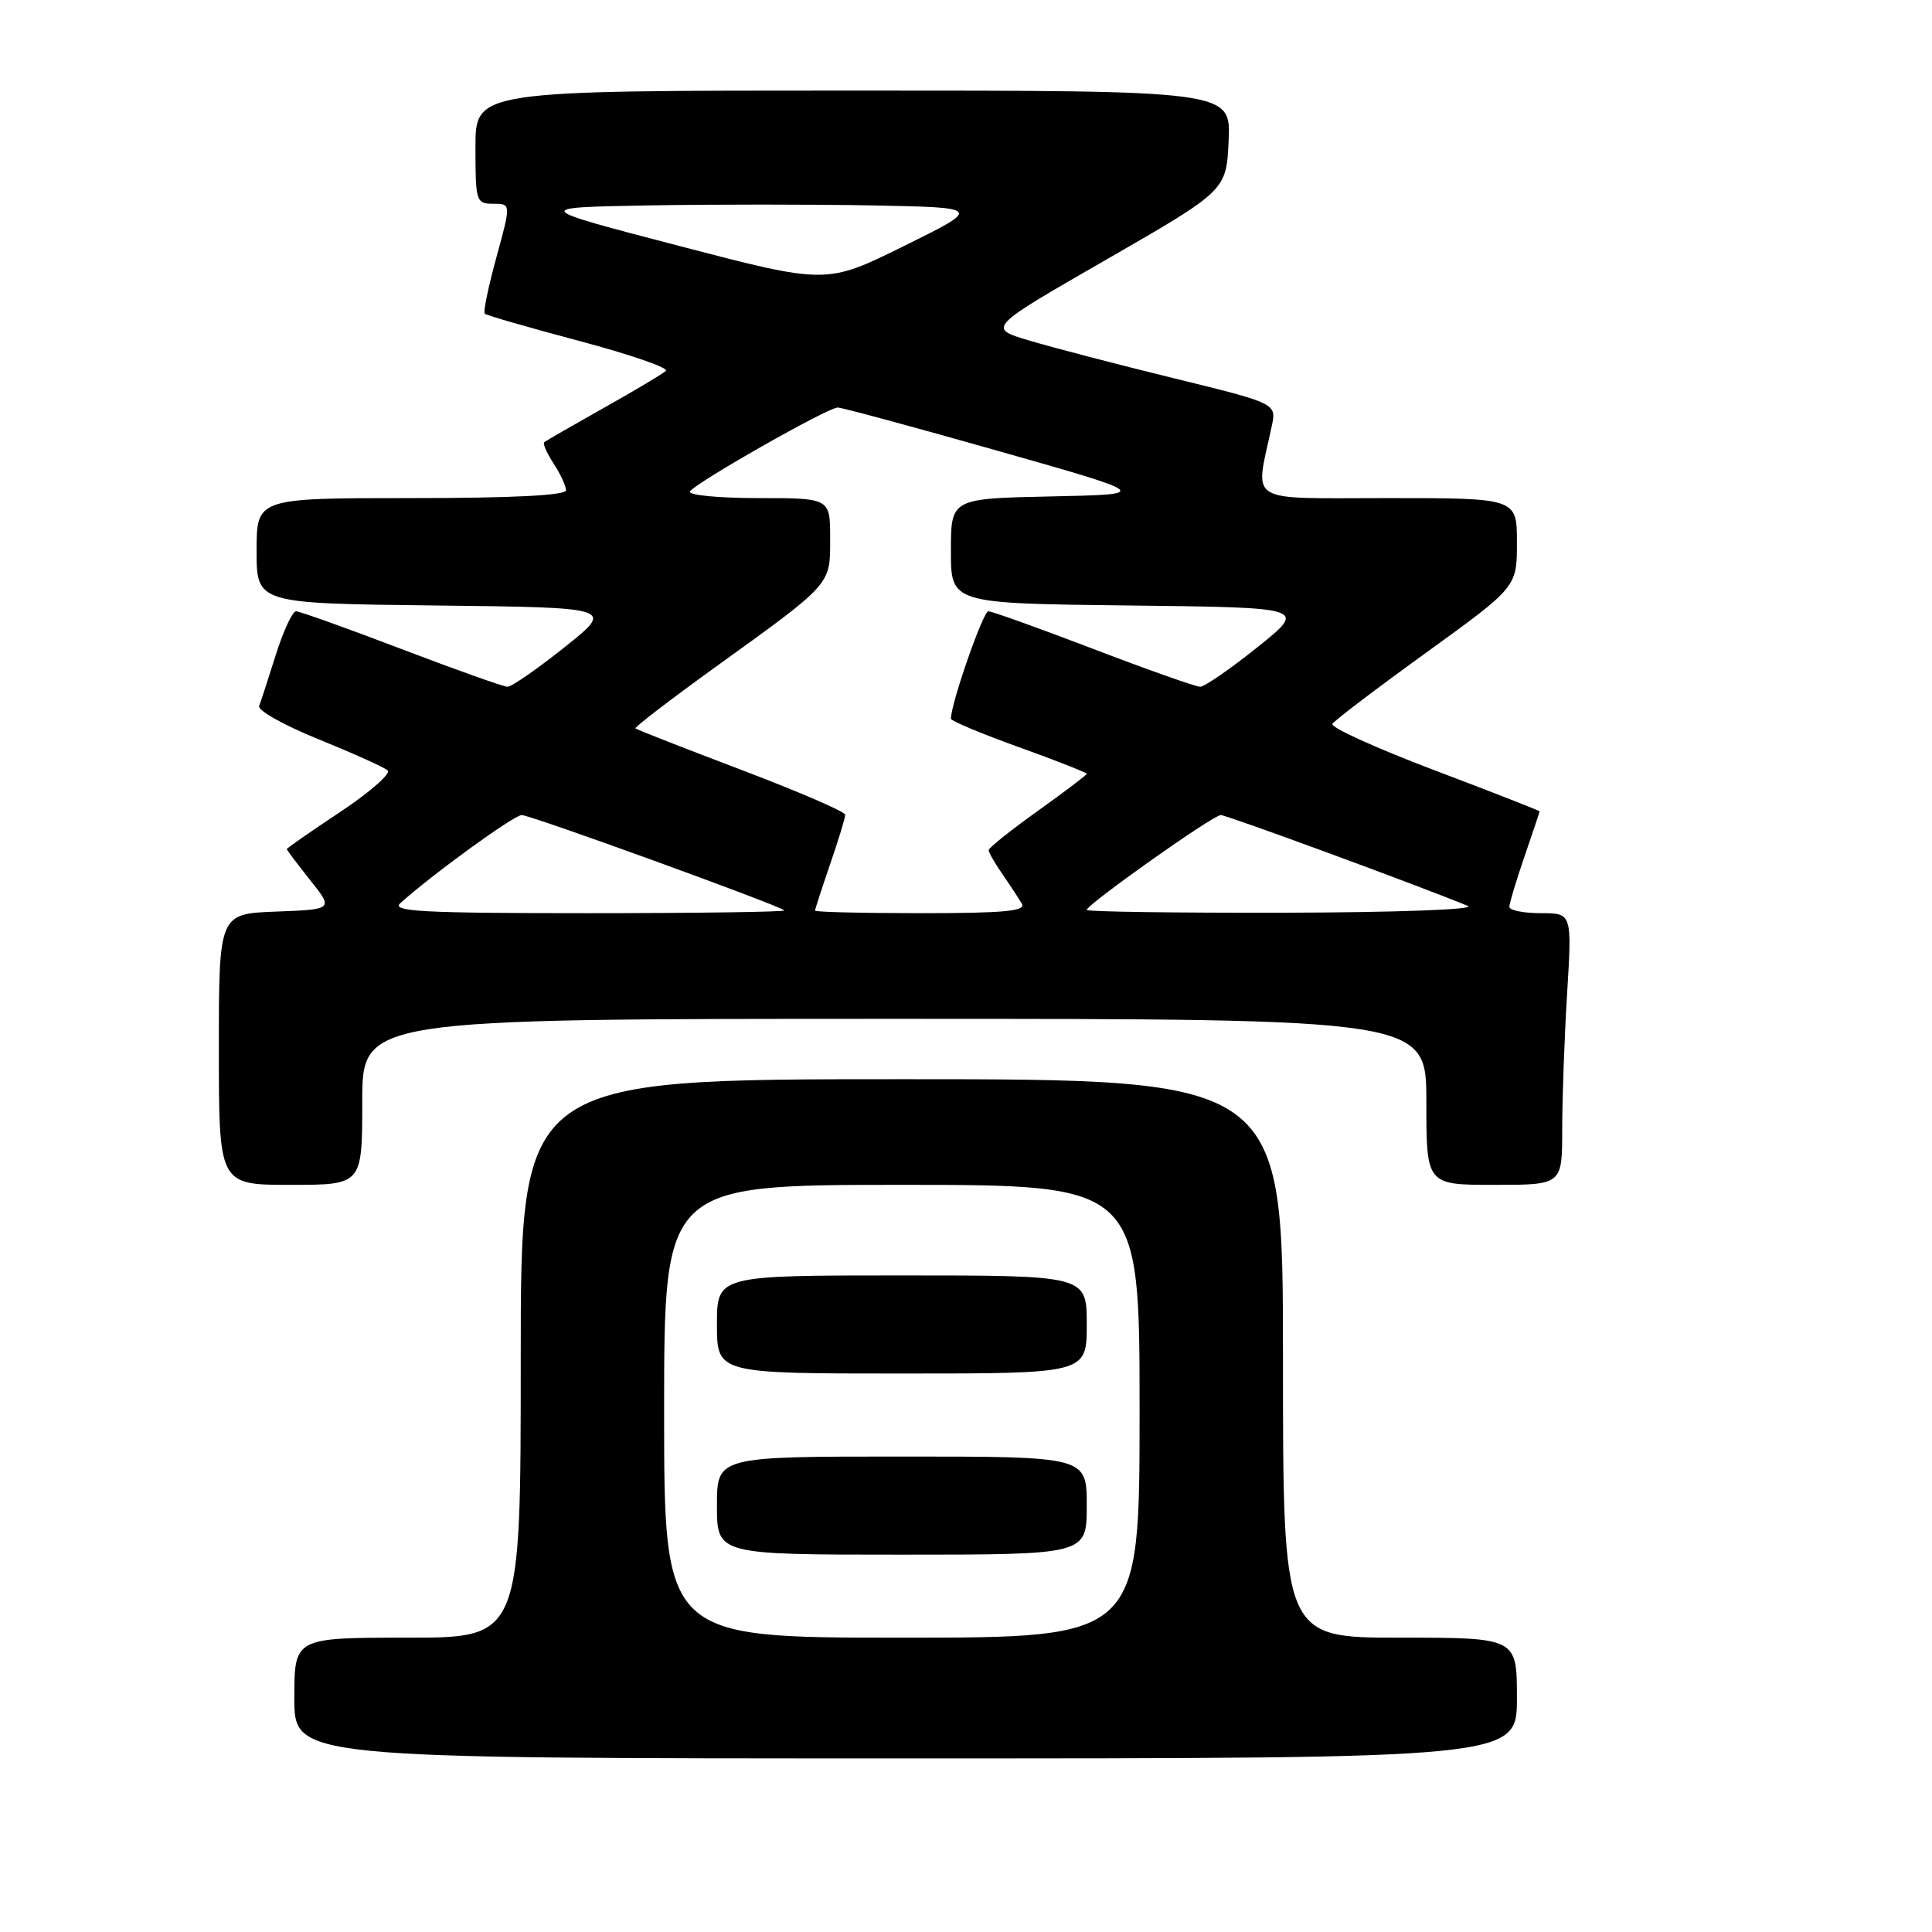 <?xml version="1.0" encoding="UTF-8" standalone="no"?>
<!DOCTYPE svg PUBLIC "-//W3C//DTD SVG 1.1//EN" "http://www.w3.org/Graphics/SVG/1.1/DTD/svg11.dtd" >
<svg xmlns="http://www.w3.org/2000/svg" xmlns:xlink="http://www.w3.org/1999/xlink" version="1.1" viewBox="0 0 256 256">
 <g >
 <path fill="currentColor"
d=" M 201.00 225.00 C 201.00 217.00 201.00 217.00 185.50 217.00 C 170.00 217.00 170.00 217.00 170.00 180.00 C 170.00 143.00 170.00 143.00 119.50 143.00 C 69.00 143.00 69.00 143.00 69.00 180.00 C 69.00 217.00 69.00 217.00 54.00 217.00 C 39.00 217.00 39.00 217.00 39.00 225.00 C 39.00 233.00 39.00 233.00 120.00 233.00 C 201.00 233.00 201.00 233.00 201.00 225.00 Z  M 48.00 146.00 C 48.00 135.00 48.00 135.00 118.50 135.00 C 189.00 135.00 189.00 135.00 189.00 146.00 C 189.00 157.00 189.00 157.00 198.00 157.00 C 207.00 157.00 207.00 157.00 207.00 149.66 C 207.00 145.62 207.29 137.52 207.65 131.66 C 208.30 121.00 208.30 121.00 204.15 121.00 C 201.87 121.00 200.00 120.62 200.00 120.16 C 200.00 119.69 200.90 116.70 202.00 113.50 C 203.10 110.30 204.00 107.61 204.00 107.51 C 204.00 107.41 197.71 104.95 190.02 102.04 C 182.33 99.13 176.27 96.37 176.55 95.92 C 176.83 95.46 182.45 91.19 189.03 86.44 C 201.00 77.78 201.00 77.78 201.00 71.89 C 201.00 66.00 201.00 66.00 183.87 66.00 C 164.80 66.00 166.29 66.92 168.51 56.48 C 169.16 53.46 169.16 53.46 155.58 50.13 C 148.11 48.30 139.48 46.05 136.41 45.13 C 130.81 43.47 130.81 43.47 146.66 34.36 C 162.50 25.24 162.50 25.24 162.80 18.62 C 163.09 12.00 163.09 12.00 113.05 12.00 C 63.00 12.00 63.00 12.00 63.00 19.50 C 63.00 26.71 63.09 27.00 65.36 27.00 C 67.72 27.00 67.72 27.00 65.78 34.08 C 64.71 37.98 64.01 41.34 64.23 41.56 C 64.44 41.78 70.10 43.41 76.80 45.19 C 83.49 46.97 88.64 48.75 88.24 49.14 C 87.83 49.53 84.12 51.74 80.00 54.05 C 75.88 56.37 72.33 58.41 72.11 58.60 C 71.90 58.78 72.47 60.06 73.36 61.43 C 74.26 62.81 75.00 64.40 75.00 64.96 C 75.00 65.64 67.96 66.00 54.50 66.00 C 34.00 66.00 34.00 66.00 34.00 72.98 C 34.00 79.96 34.00 79.96 57.71 80.23 C 81.41 80.50 81.41 80.50 74.82 85.75 C 71.19 88.64 67.79 91.00 67.26 91.00 C 66.73 91.00 60.40 88.75 53.20 86.00 C 45.99 83.25 39.70 81.00 39.23 81.00 C 38.75 81.00 37.55 83.59 36.55 86.75 C 35.56 89.91 34.56 92.97 34.34 93.55 C 34.12 94.13 37.66 96.12 42.22 97.96 C 46.77 99.81 50.89 101.66 51.37 102.08 C 51.84 102.49 49.03 104.96 45.12 107.56 C 41.20 110.16 38.00 112.39 38.00 112.51 C 38.00 112.63 39.39 114.47 41.09 116.61 C 44.19 120.50 44.19 120.50 36.59 120.79 C 29.00 121.08 29.00 121.08 29.00 139.04 C 29.00 157.00 29.00 157.00 38.50 157.00 C 48.00 157.00 48.00 157.00 48.00 146.00 Z  M 88.00 187.00 C 88.00 157.00 88.00 157.00 119.50 157.00 C 151.00 157.00 151.00 157.00 151.00 187.00 C 151.00 217.00 151.00 217.00 119.50 217.00 C 88.00 217.00 88.00 217.00 88.00 187.00 Z  M 144.00 199.50 C 144.00 193.00 144.00 193.00 119.50 193.00 C 95.00 193.00 95.00 193.00 95.00 199.50 C 95.00 206.00 95.00 206.00 119.50 206.00 C 144.00 206.00 144.00 206.00 144.00 199.50 Z  M 144.00 175.50 C 144.00 169.00 144.00 169.00 119.50 169.00 C 95.00 169.00 95.00 169.00 95.00 175.50 C 95.00 182.00 95.00 182.00 119.50 182.00 C 144.00 182.00 144.00 182.00 144.00 175.50 Z  M 53.04 119.68 C 57.18 115.93 68.11 108.00 69.13 108.00 C 70.30 108.00 103.12 119.91 103.92 120.63 C 104.15 120.83 92.46 121.00 77.95 121.00 C 55.98 121.00 51.82 120.78 53.04 119.68 Z  M 108.00 120.66 C 108.00 120.47 108.90 117.70 110.00 114.50 C 111.10 111.30 112.00 108.36 112.00 107.96 C 112.00 107.56 105.81 104.89 98.25 102.02 C 90.69 99.15 84.37 96.68 84.20 96.52 C 84.04 96.37 88.77 92.74 94.70 88.46 C 110.34 77.18 110.00 77.57 110.00 71.33 C 110.00 66.00 110.00 66.00 100.44 66.00 C 95.18 66.00 91.13 65.60 91.42 65.12 C 92.14 63.97 109.68 54.00 111.00 54.00 C 111.56 54.00 121.12 56.59 132.26 59.75 C 152.50 65.50 152.50 65.50 139.25 65.78 C 126.00 66.06 126.00 66.06 126.00 73.01 C 126.00 79.96 126.00 79.96 149.59 80.23 C 173.18 80.50 173.18 80.50 166.63 85.75 C 163.02 88.64 159.60 91.00 159.03 91.00 C 158.45 91.00 152.09 88.75 144.90 86.00 C 137.71 83.25 131.43 81.00 130.96 81.00 C 130.26 81.00 126.00 93.23 126.00 95.24 C 126.00 95.52 130.05 97.22 135.00 99.00 C 139.95 100.78 144.00 102.38 144.00 102.53 C 144.00 102.69 141.07 104.91 137.50 107.46 C 133.93 110.01 131.00 112.35 131.00 112.65 C 131.00 112.95 131.83 114.39 132.84 115.85 C 133.85 117.31 135.00 119.06 135.40 119.75 C 135.96 120.73 133.03 121.00 122.06 121.00 C 114.33 121.00 108.00 120.85 108.00 120.66 Z  M 144.00 120.57 C 144.00 119.85 160.74 108.00 161.76 108.00 C 162.56 108.00 188.19 117.43 194.50 120.04 C 195.64 120.51 185.15 120.90 170.25 120.94 C 155.81 120.97 144.00 120.81 144.00 120.57 Z  M 90.00 32.59 C 70.50 27.50 70.50 27.50 85.81 27.22 C 94.23 27.07 107.64 27.07 115.61 27.22 C 130.10 27.50 130.10 27.50 119.80 32.59 C 109.50 37.68 109.50 37.68 90.00 32.59 Z "/>
</g>
</svg>